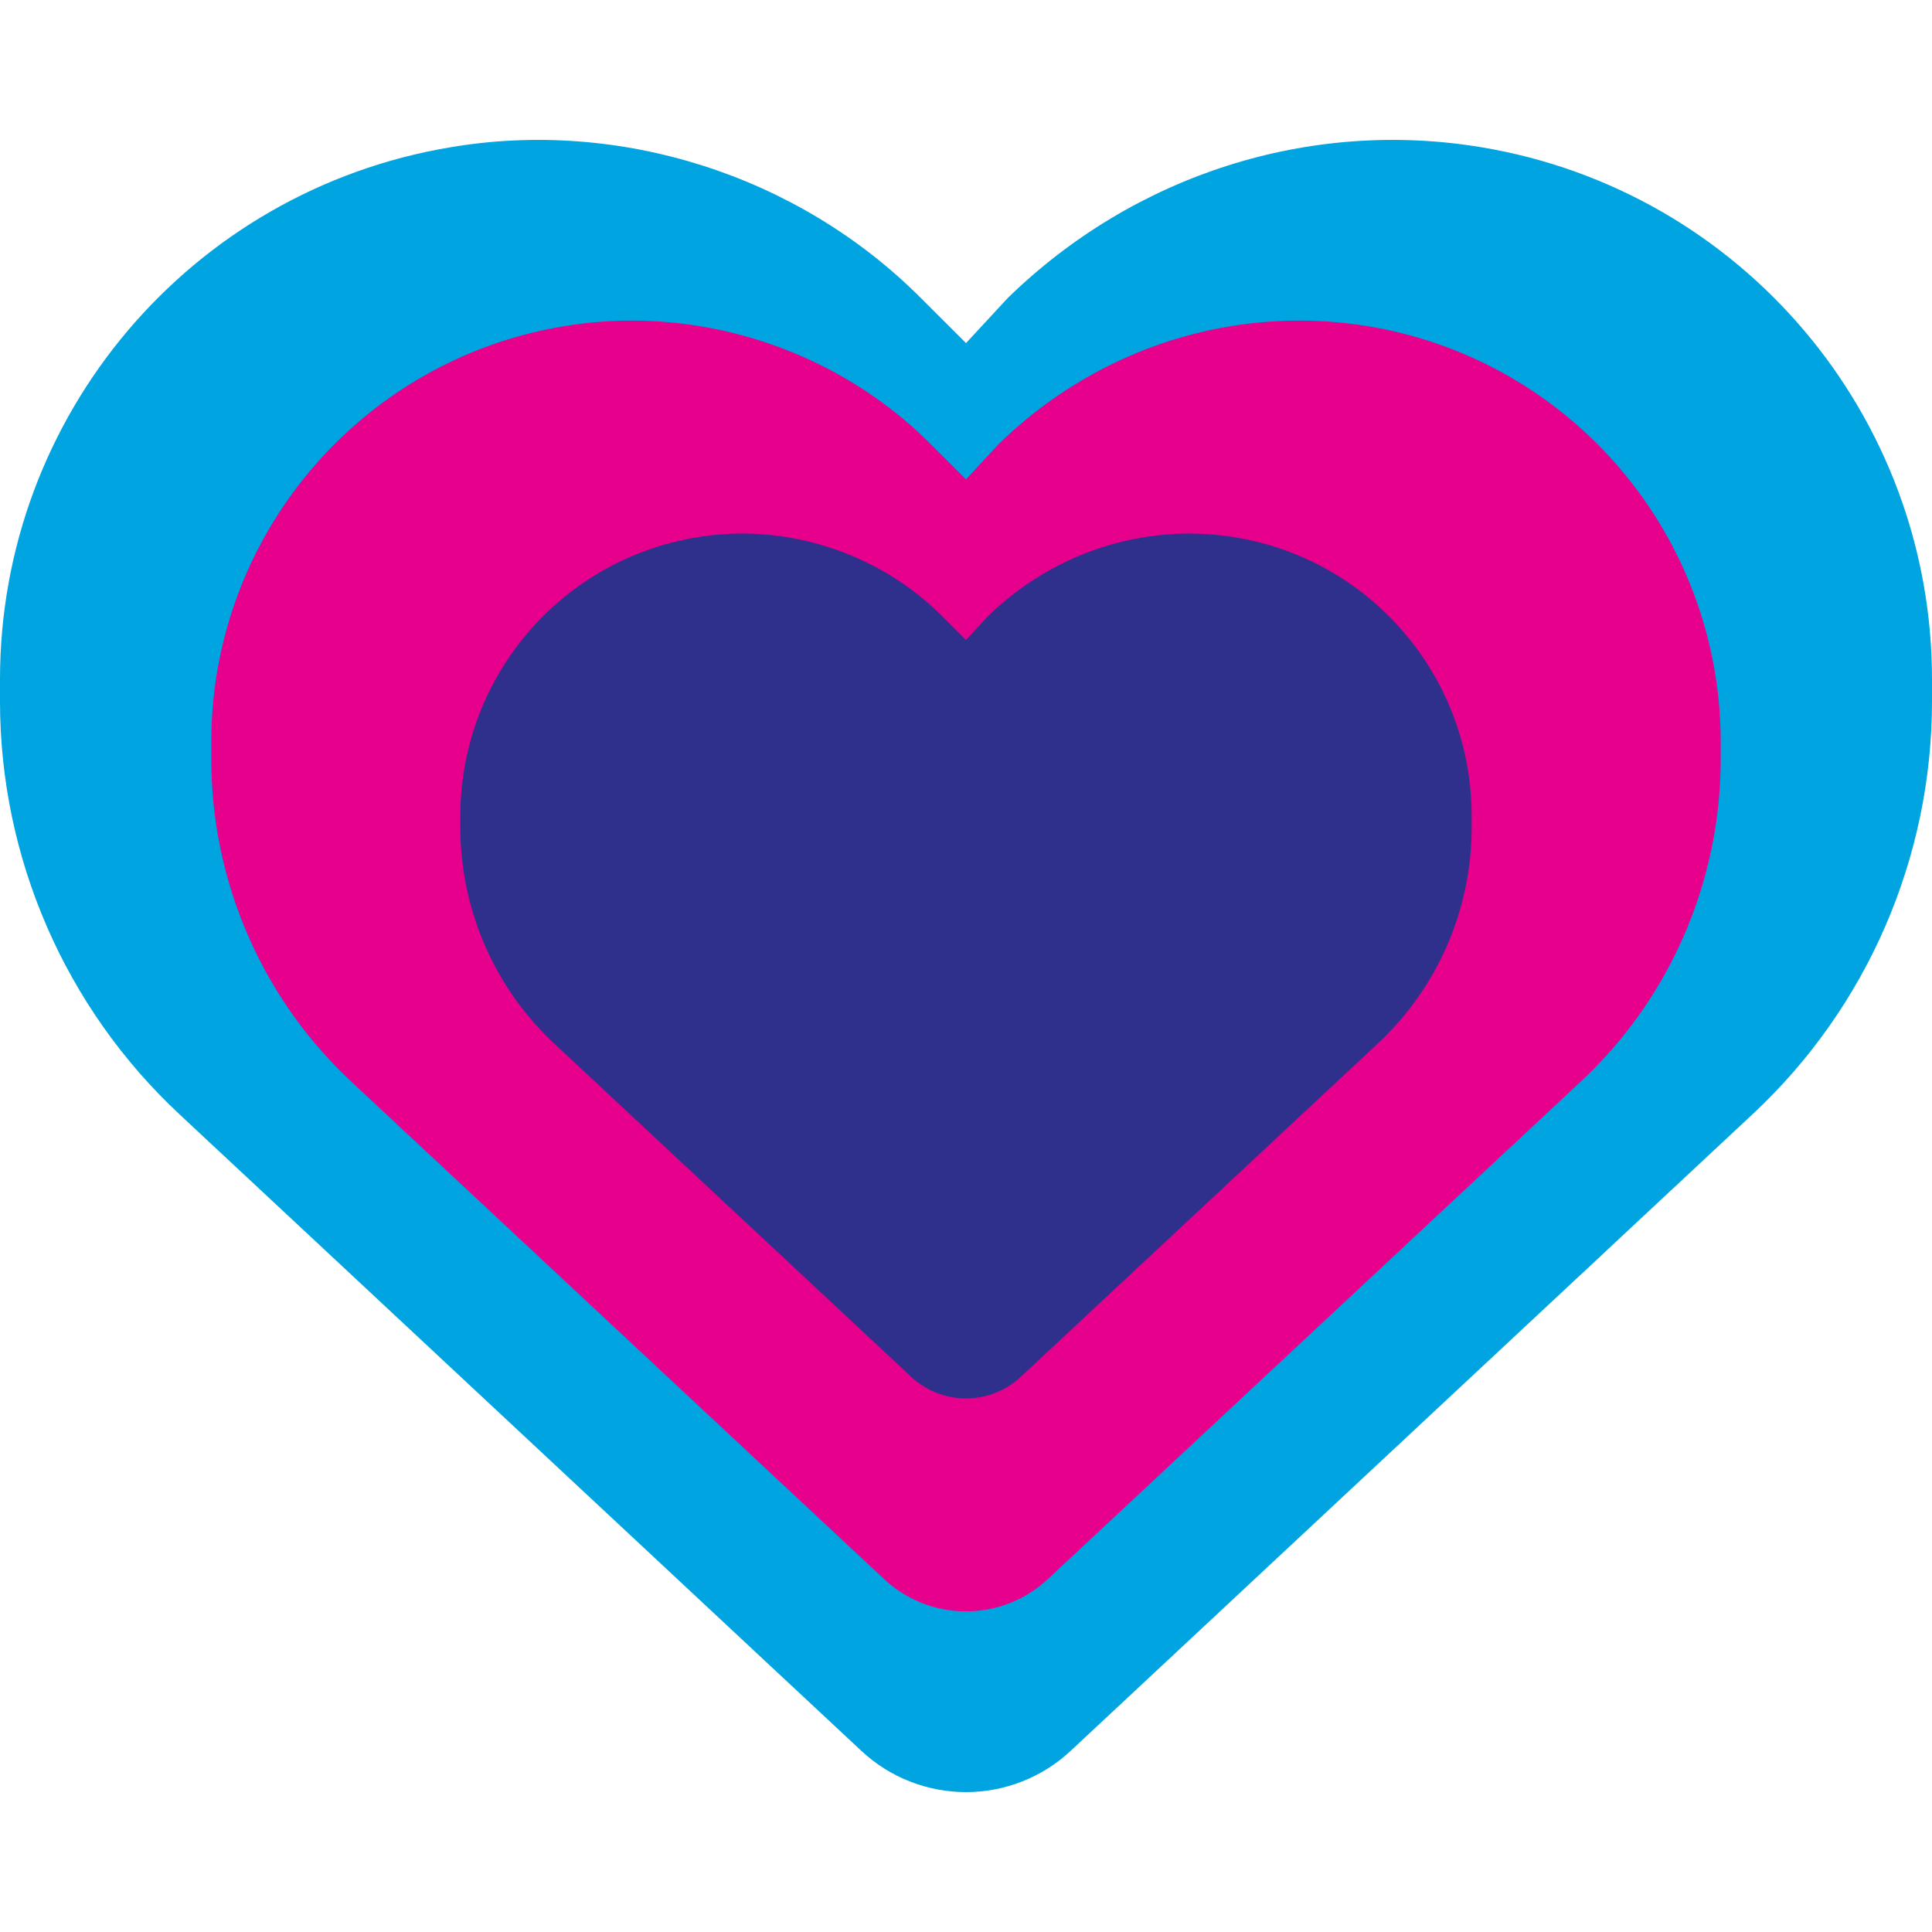 <svg viewBox="0 0 512 512" xml:space="preserve" xmlns="http://www.w3.org/2000/svg"><!--! Font Awesome Pro 6.1.1 by @fontawesome - https://fontawesome.com License - https://fontawesome.com/license (Commercial License) Copyright 2022 Fonticons, Inc.--><path d="M0 185.824v-5.8c0-69.9 50.52-129.52 119.4-141 44.7-7.59 92 7.27 124.6 39.92l12 11.98 11.1-11.98c33.5-32.65 79.9-47.51 125.5-39.92 68.9 11.48 119.4 71.1 119.4 141v5.8c0 41.5-17.2 81.2-47.6 109.5l-180.7 168.7c-7.5 7-17.4 10.9-27.7 10.9s-20.2-3.9-27.7-10.9l-180.71-168.7c-30.36-28.3-47.59-68-47.59-109.5z" style="fill:#00a4e0;fill-opacity:1"/><path d="M56 201.175v-4.531c0-54.61 39.469-101.188 93.281-110.157 34.922-5.93 71.875 5.68 97.344 31.188l9.375 9.36 8.672-9.36c26.172-25.508 62.422-37.117 98.047-31.188C416.547 95.457 456 142.034 456 196.644v4.53c0 32.423-13.438 63.438-37.187 85.548L277.64 418.519A31.712 31.712 0 0 1 256 427.034a31.712 31.712 0 0 1-21.64-8.515L93.18 286.722C69.46 264.612 56 233.597 56 201.175Z" style="fill:#e6008b;fill-opacity:1;stroke-width:.781"/><path d="M122 219.267v-3.036c0-36.588 26.444-67.795 62.498-73.804 23.398-3.973 48.157 3.805 65.22 20.895l6.282 6.27 5.81-6.27c17.535-17.09 41.823-24.868 65.692-20.895C363.566 148.436 390 179.643 390 216.23v3.036c0 21.723-9.003 42.503-24.916 57.317L270.5 364.887A21.247 21.247 0 0 1 256 370.593a21.247 21.247 0 0 1-14.5-5.706l-94.59-88.303C131.02 261.77 122 240.99 122 219.267z" style="fill:#2f308c;fill-opacity:1;stroke-width:.523"/></svg>